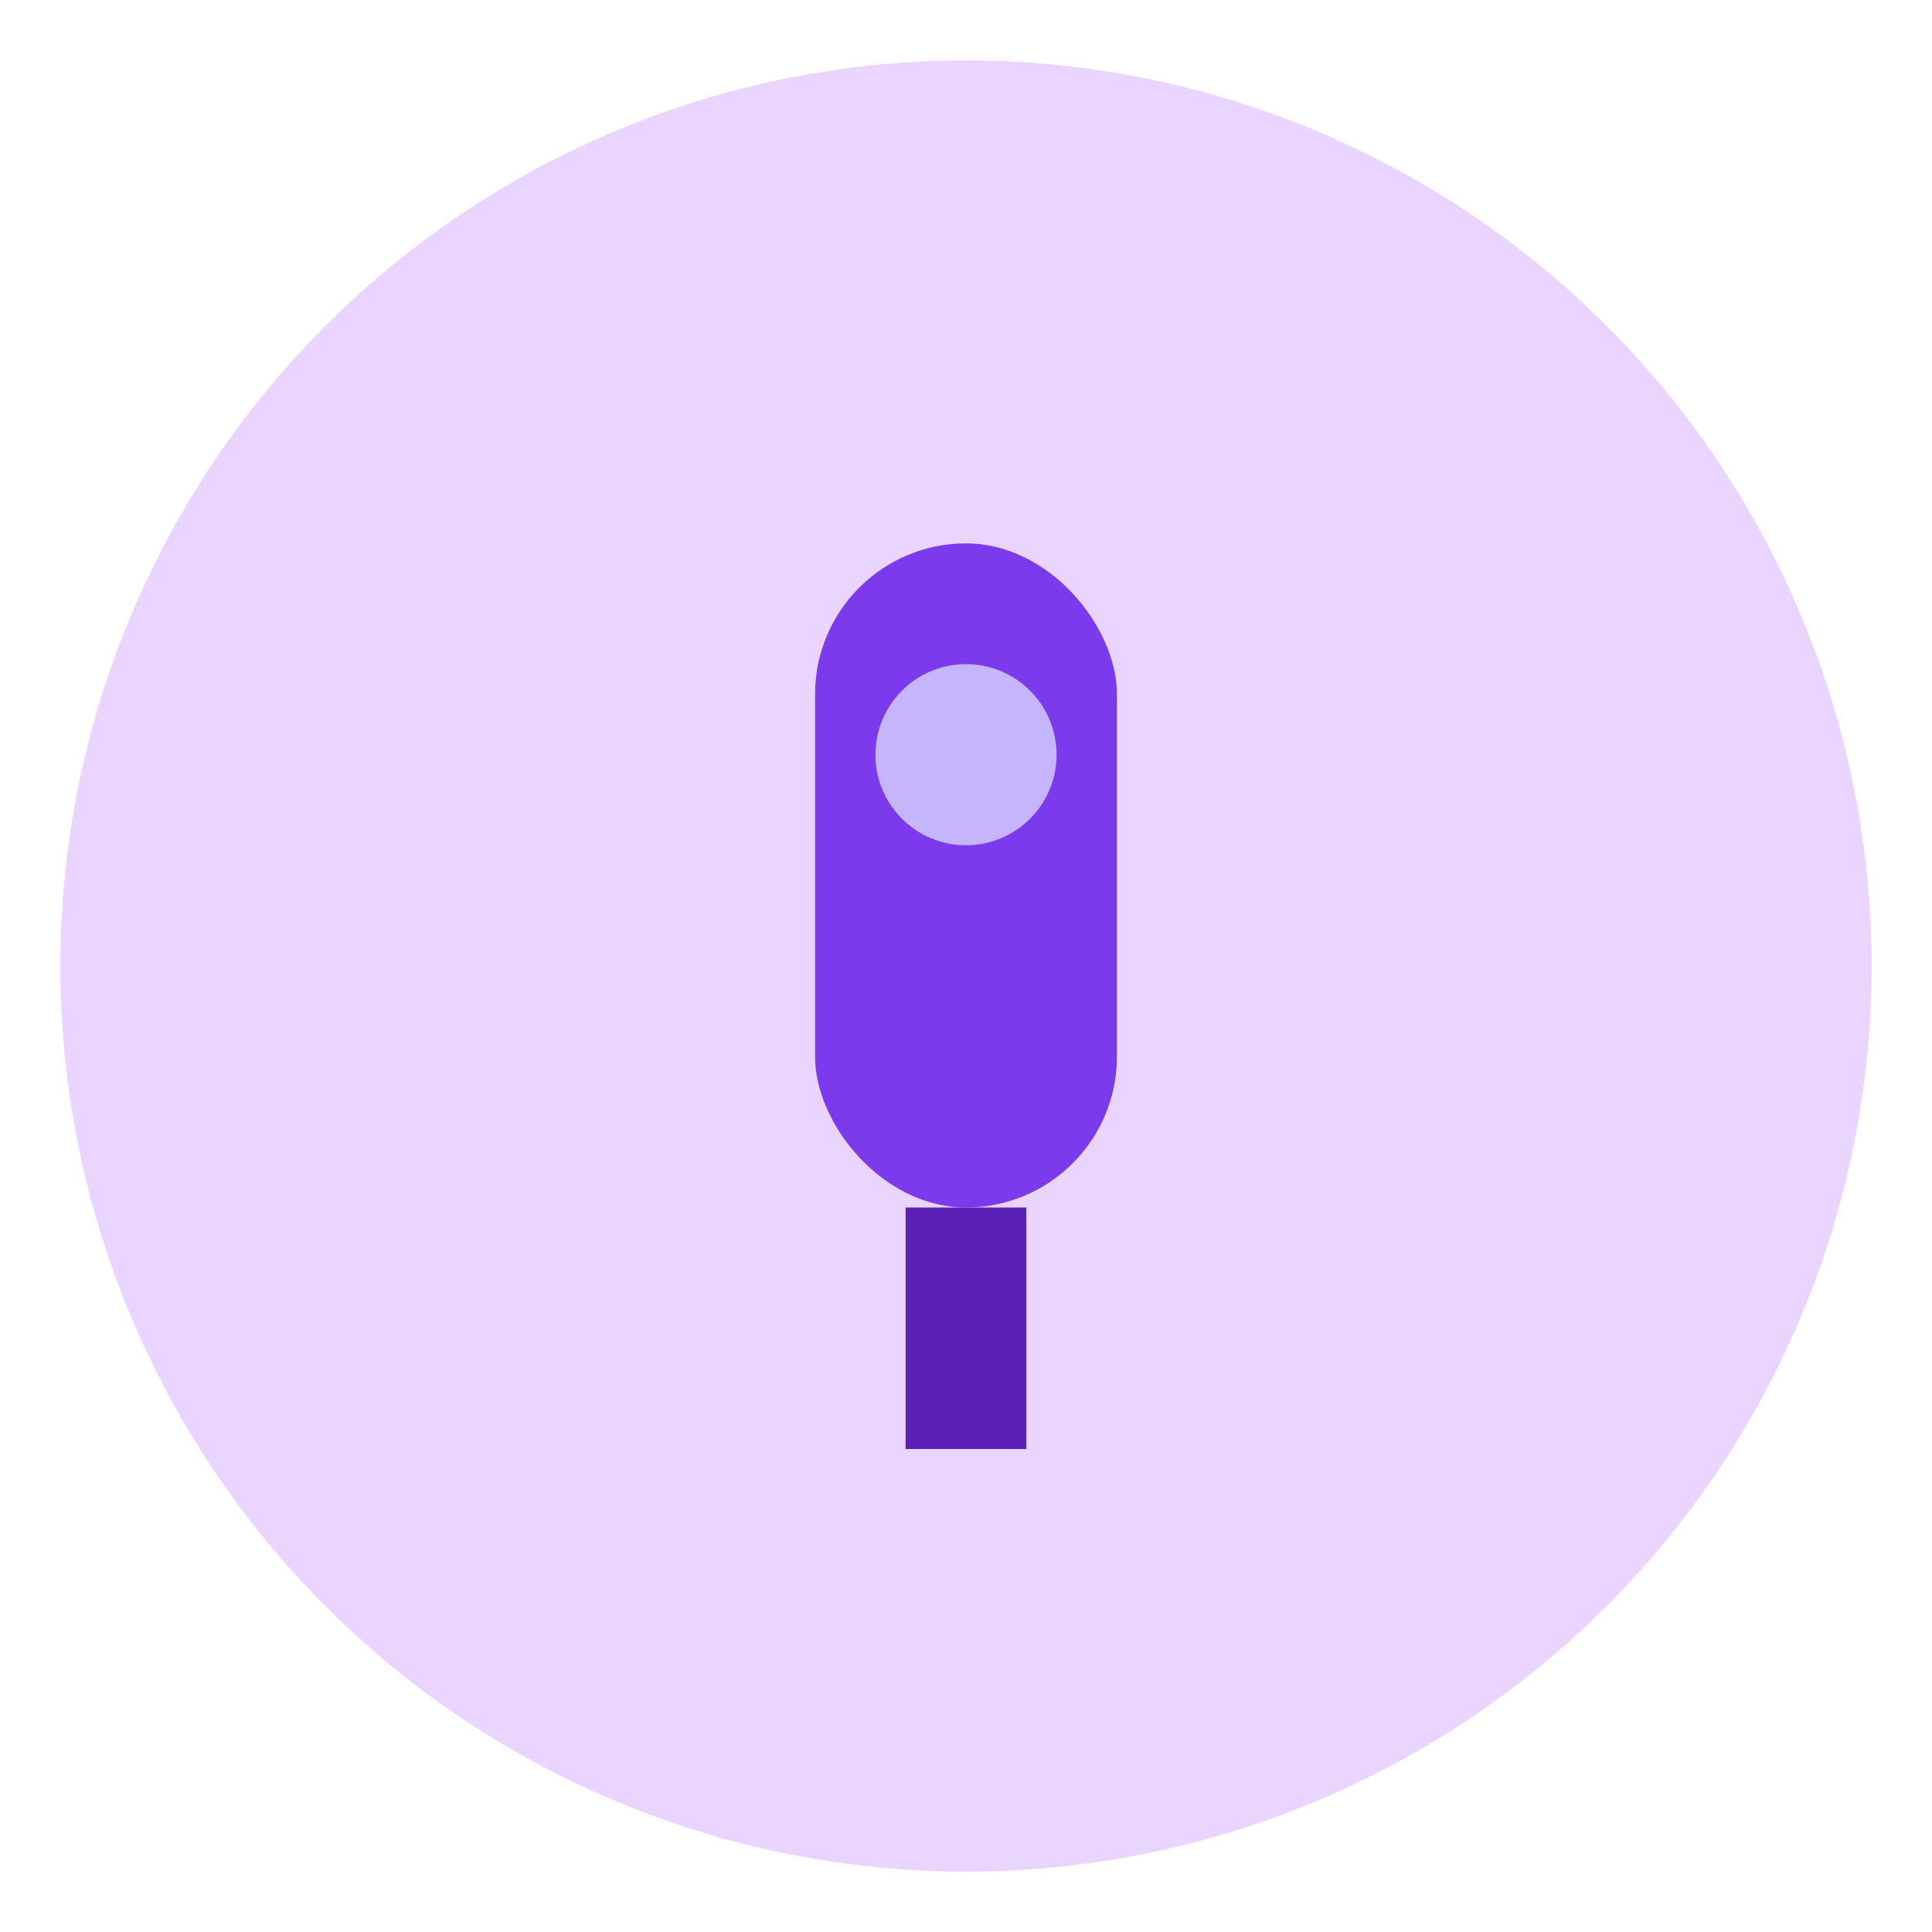 <svg width="128" height="128" viewBox="0 0 128 128" fill="none" xmlns="http://www.w3.org/2000/svg">
  <circle cx="64" cy="64" r="60" fill="#E9D5FF"/>
  <rect x="54" y="36" width="20" height="44" rx="10" fill="#7C3AED"/>
  <rect x="60" y="80" width="8" height="16" fill="#5B21B6"/>
  <circle cx="64" cy="50" r="6" fill="#C4B5FD"/>
</svg>

